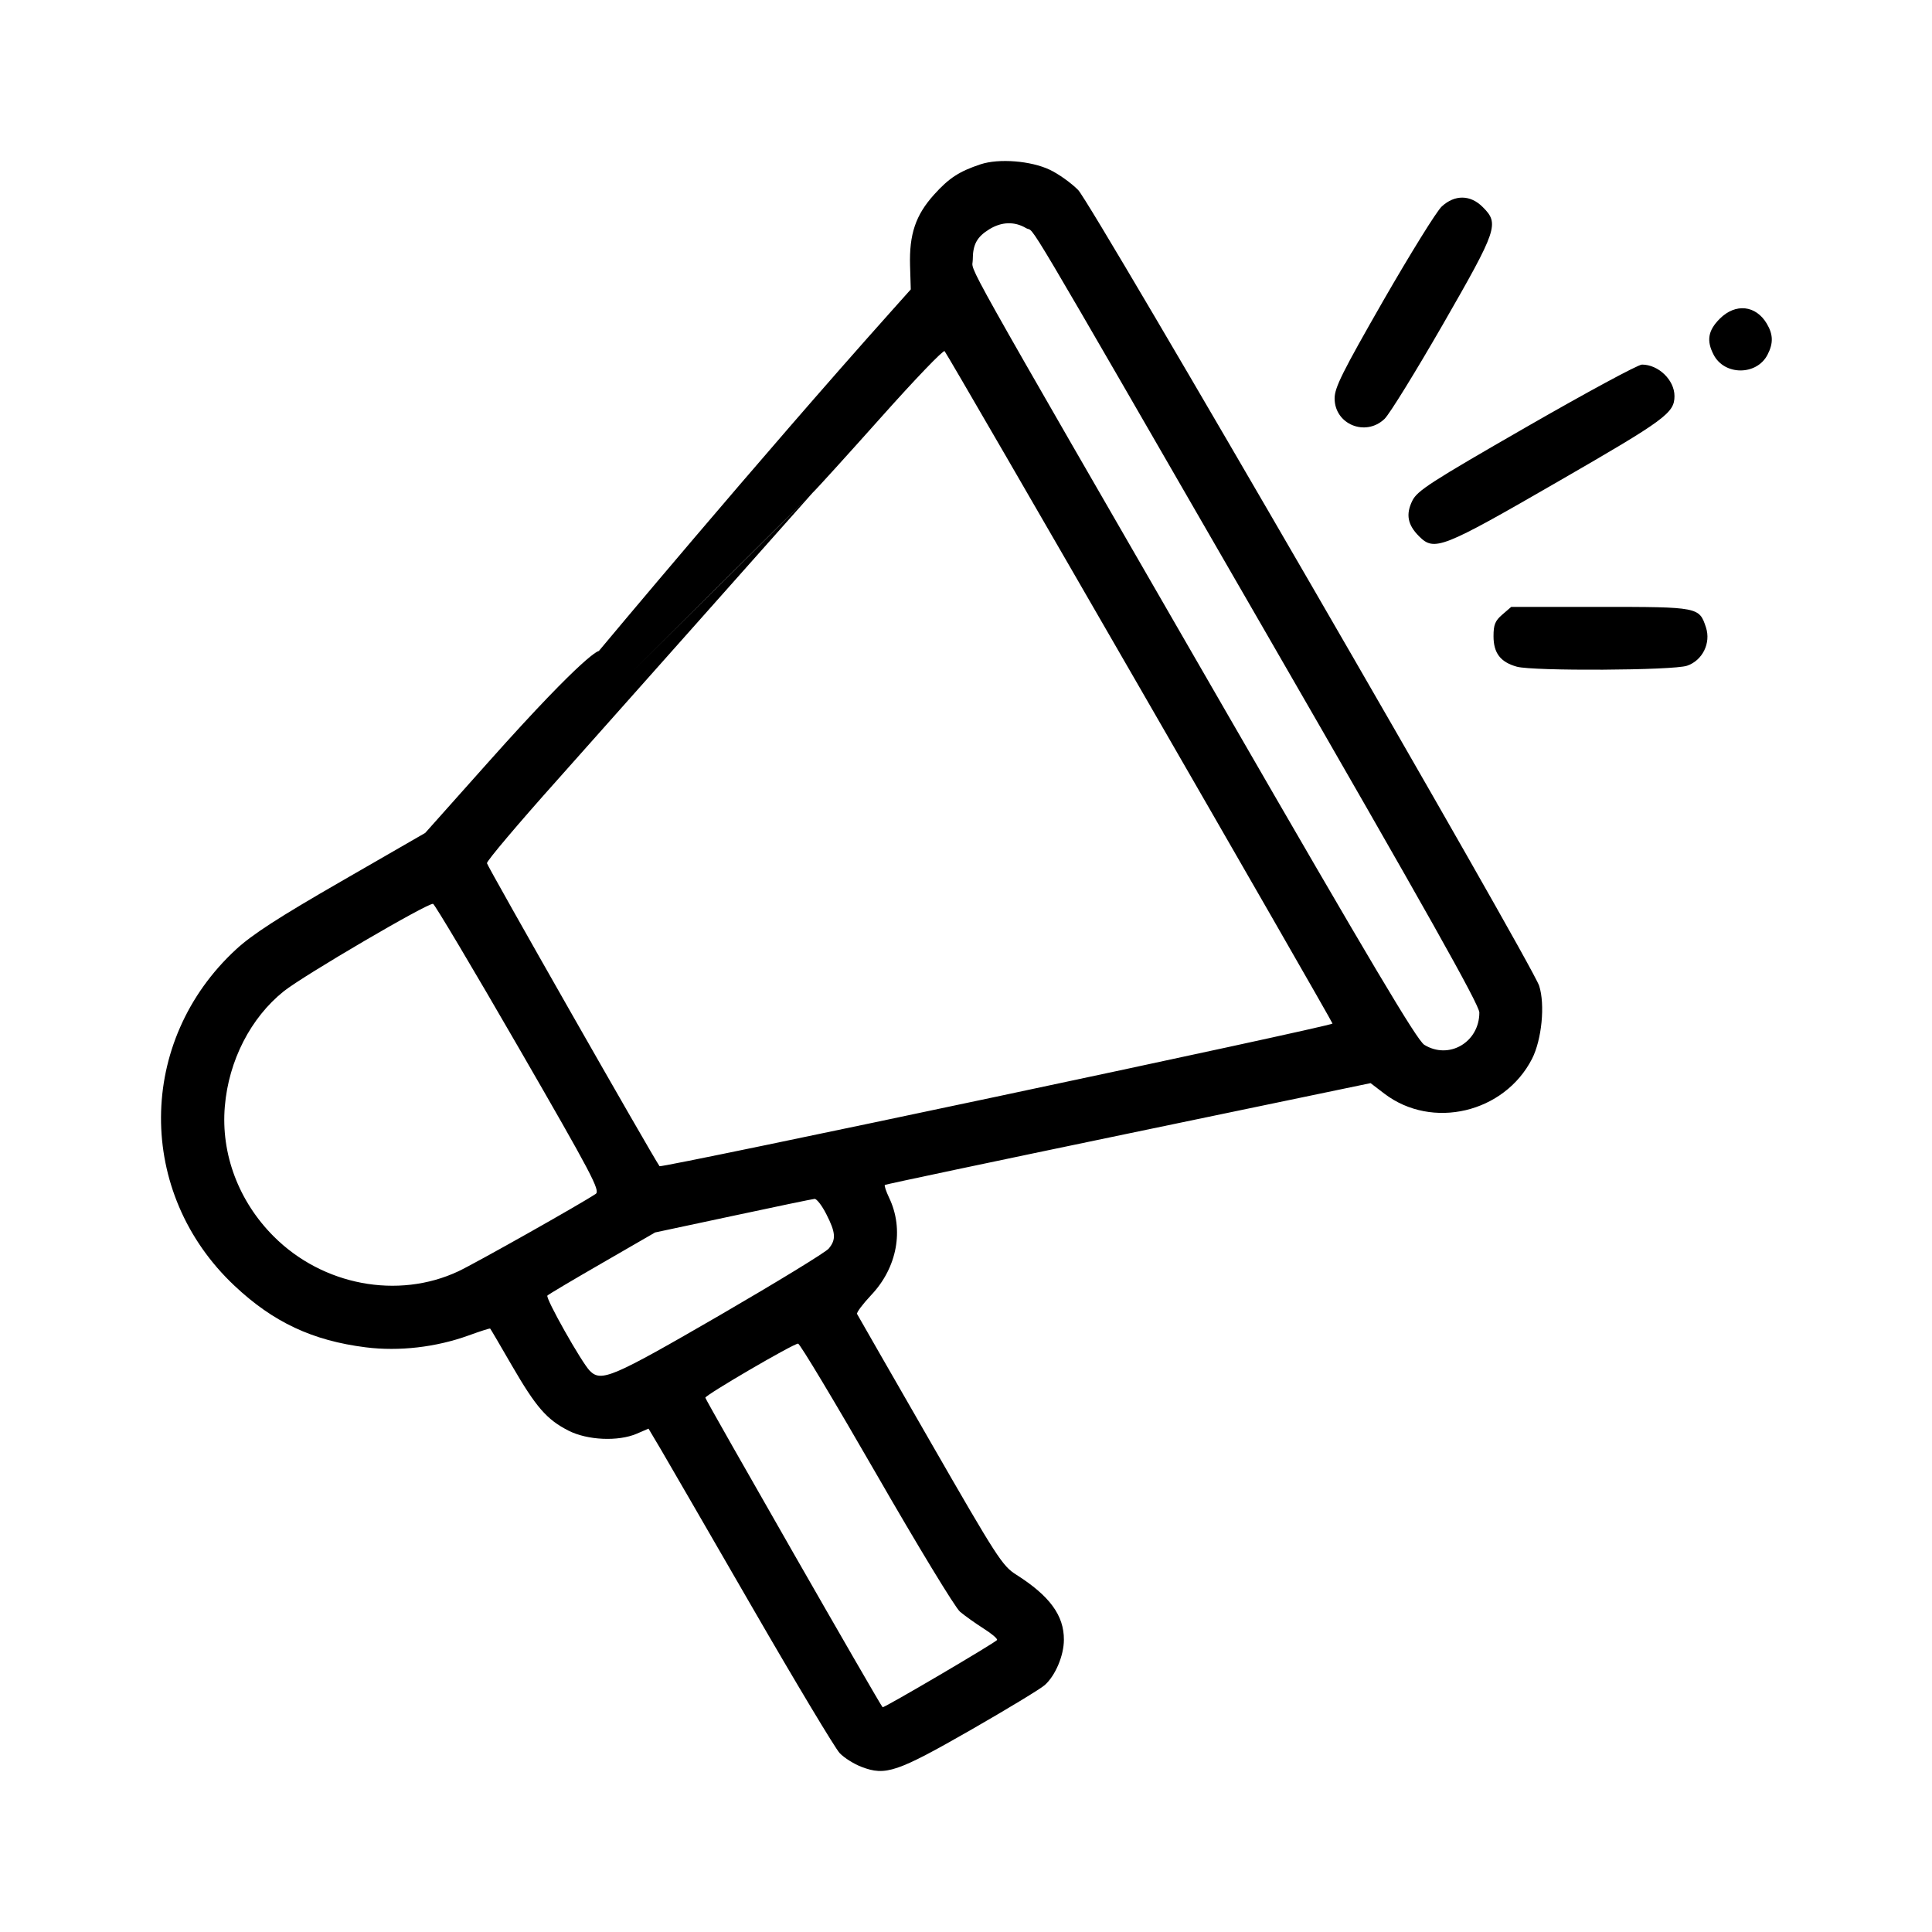 <svg width="24" height="24" viewBox="0 0 24 24" fill="none" xmlns="http://www.w3.org/2000/svg">
<path fill-rule="evenodd" clip-rule="evenodd" d="M12.181 2.041C11.916 2.129 11.788 2.212 11.603 2.418C11.374 2.672 11.294 2.91 11.305 3.299L11.314 3.595L11.08 3.857C9.406 5.729 7.439 8.087 7.439 8.087L7.861 8.337C7.861 8.337 9.962 6.247 10.094 6.122C10.146 6.073 10.529 5.65 10.947 5.182C11.364 4.714 11.718 4.345 11.734 4.362C11.777 4.407 16.545 12.674 16.553 12.715C16.559 12.745 8.211 14.514 8.193 14.487C8.086 14.33 6.052 10.759 6.049 10.723C6.046 10.695 6.44 10.229 6.924 9.688C7.407 9.147 10.094 6.122 10.094 6.122L7.861 8.337L7.439 8.087C7.439 8.087 7.303 8.081 6.072 9.461L5.282 10.347L4.241 10.947C3.461 11.396 3.134 11.608 2.933 11.793C1.697 12.932 1.688 14.82 2.913 15.972C3.394 16.425 3.882 16.654 4.544 16.737C4.958 16.789 5.416 16.736 5.82 16.59C5.963 16.538 6.084 16.499 6.089 16.504C6.095 16.509 6.215 16.715 6.358 16.962C6.659 17.481 6.791 17.633 7.06 17.771C7.296 17.892 7.679 17.909 7.91 17.81L8.056 17.747L8.211 18.008C8.295 18.152 8.807 19.035 9.347 19.971C9.887 20.906 10.375 21.719 10.431 21.778C10.487 21.837 10.61 21.914 10.703 21.949C11.001 22.063 11.142 22.015 12.058 21.491C12.513 21.23 12.927 20.979 12.978 20.933C13.11 20.816 13.216 20.566 13.216 20.37C13.218 20.068 13.04 19.825 12.624 19.561C12.452 19.453 12.385 19.349 11.552 17.9C11.063 17.05 10.656 16.34 10.647 16.323C10.637 16.306 10.717 16.2 10.823 16.087C11.146 15.746 11.233 15.272 11.045 14.879C11.007 14.799 10.983 14.727 10.992 14.72C11.001 14.712 12.363 14.425 14.017 14.081L17.026 13.455L17.196 13.585C17.789 14.038 18.688 13.825 19.032 13.152C19.153 12.913 19.195 12.479 19.12 12.246C19.031 11.97 13.564 2.533 13.393 2.36C13.307 2.273 13.149 2.16 13.041 2.109C12.805 1.997 12.408 1.966 12.181 2.041ZM17.91 2.565C17.846 2.624 17.521 3.149 17.186 3.731C16.675 4.623 16.579 4.815 16.579 4.949C16.579 5.271 16.963 5.429 17.199 5.204C17.261 5.145 17.586 4.617 17.923 4.032C18.604 2.846 18.627 2.779 18.419 2.572C18.266 2.418 18.072 2.416 17.91 2.565ZM12.745 2.833C12.877 2.911 12.567 2.388 15.712 7.836C17.728 11.328 18.377 12.483 18.377 12.578C18.377 12.947 18 13.168 17.693 12.979C17.603 12.923 17.038 11.973 15.211 8.808C11.819 2.93 12.084 3.402 12.084 3.228C12.084 3.037 12.136 2.942 12.291 2.847C12.443 2.754 12.603 2.749 12.745 2.833ZM21.364 3.959C21.218 4.105 21.196 4.231 21.287 4.406C21.421 4.667 21.823 4.667 21.957 4.406C22.03 4.265 22.028 4.156 21.948 4.021C21.812 3.791 21.559 3.764 21.364 3.959ZM18.962 5.304C17.772 5.988 17.607 6.095 17.545 6.219C17.461 6.389 17.485 6.519 17.628 6.662C17.818 6.852 17.909 6.817 19.36 5.979C20.69 5.212 20.801 5.13 20.801 4.92C20.801 4.721 20.602 4.529 20.397 4.529C20.348 4.529 19.703 4.878 18.962 5.304ZM18.663 7.634C18.573 7.711 18.553 7.76 18.553 7.903C18.553 8.113 18.639 8.225 18.843 8.282C19.046 8.338 20.786 8.329 20.957 8.27C21.149 8.205 21.256 7.988 21.192 7.794C21.109 7.541 21.101 7.539 19.876 7.539H18.773L18.663 7.634ZM6.442 13.013C7.353 14.59 7.459 14.792 7.4 14.831C7.217 14.954 5.902 15.695 5.693 15.793C4.943 16.144 4.01 15.968 3.402 15.361C2.965 14.925 2.742 14.334 2.793 13.743C2.841 13.175 3.114 12.643 3.525 12.314C3.769 12.119 5.321 11.21 5.38 11.228C5.401 11.235 5.879 12.038 6.442 13.013ZM10.265 15.083C10.382 15.312 10.388 15.398 10.295 15.51C10.258 15.556 9.646 15.929 8.937 16.341C7.602 17.114 7.469 17.171 7.327 17.029C7.225 16.926 6.772 16.123 6.8 16.094C6.814 16.079 7.121 15.897 7.482 15.689L8.138 15.31L9.104 15.104C9.636 14.99 10.092 14.895 10.119 14.893C10.145 14.891 10.211 14.976 10.265 15.083ZM10.886 18.31C11.399 19.202 11.867 19.973 11.926 20.022C11.986 20.072 12.116 20.165 12.215 20.228C12.315 20.291 12.392 20.355 12.386 20.372C12.377 20.399 10.978 21.221 10.964 21.208C10.931 21.177 8.761 17.386 8.762 17.363C8.764 17.328 9.852 16.693 9.914 16.691C9.936 16.69 10.373 17.419 10.886 18.31Z" fill="black"/>
</svg>
